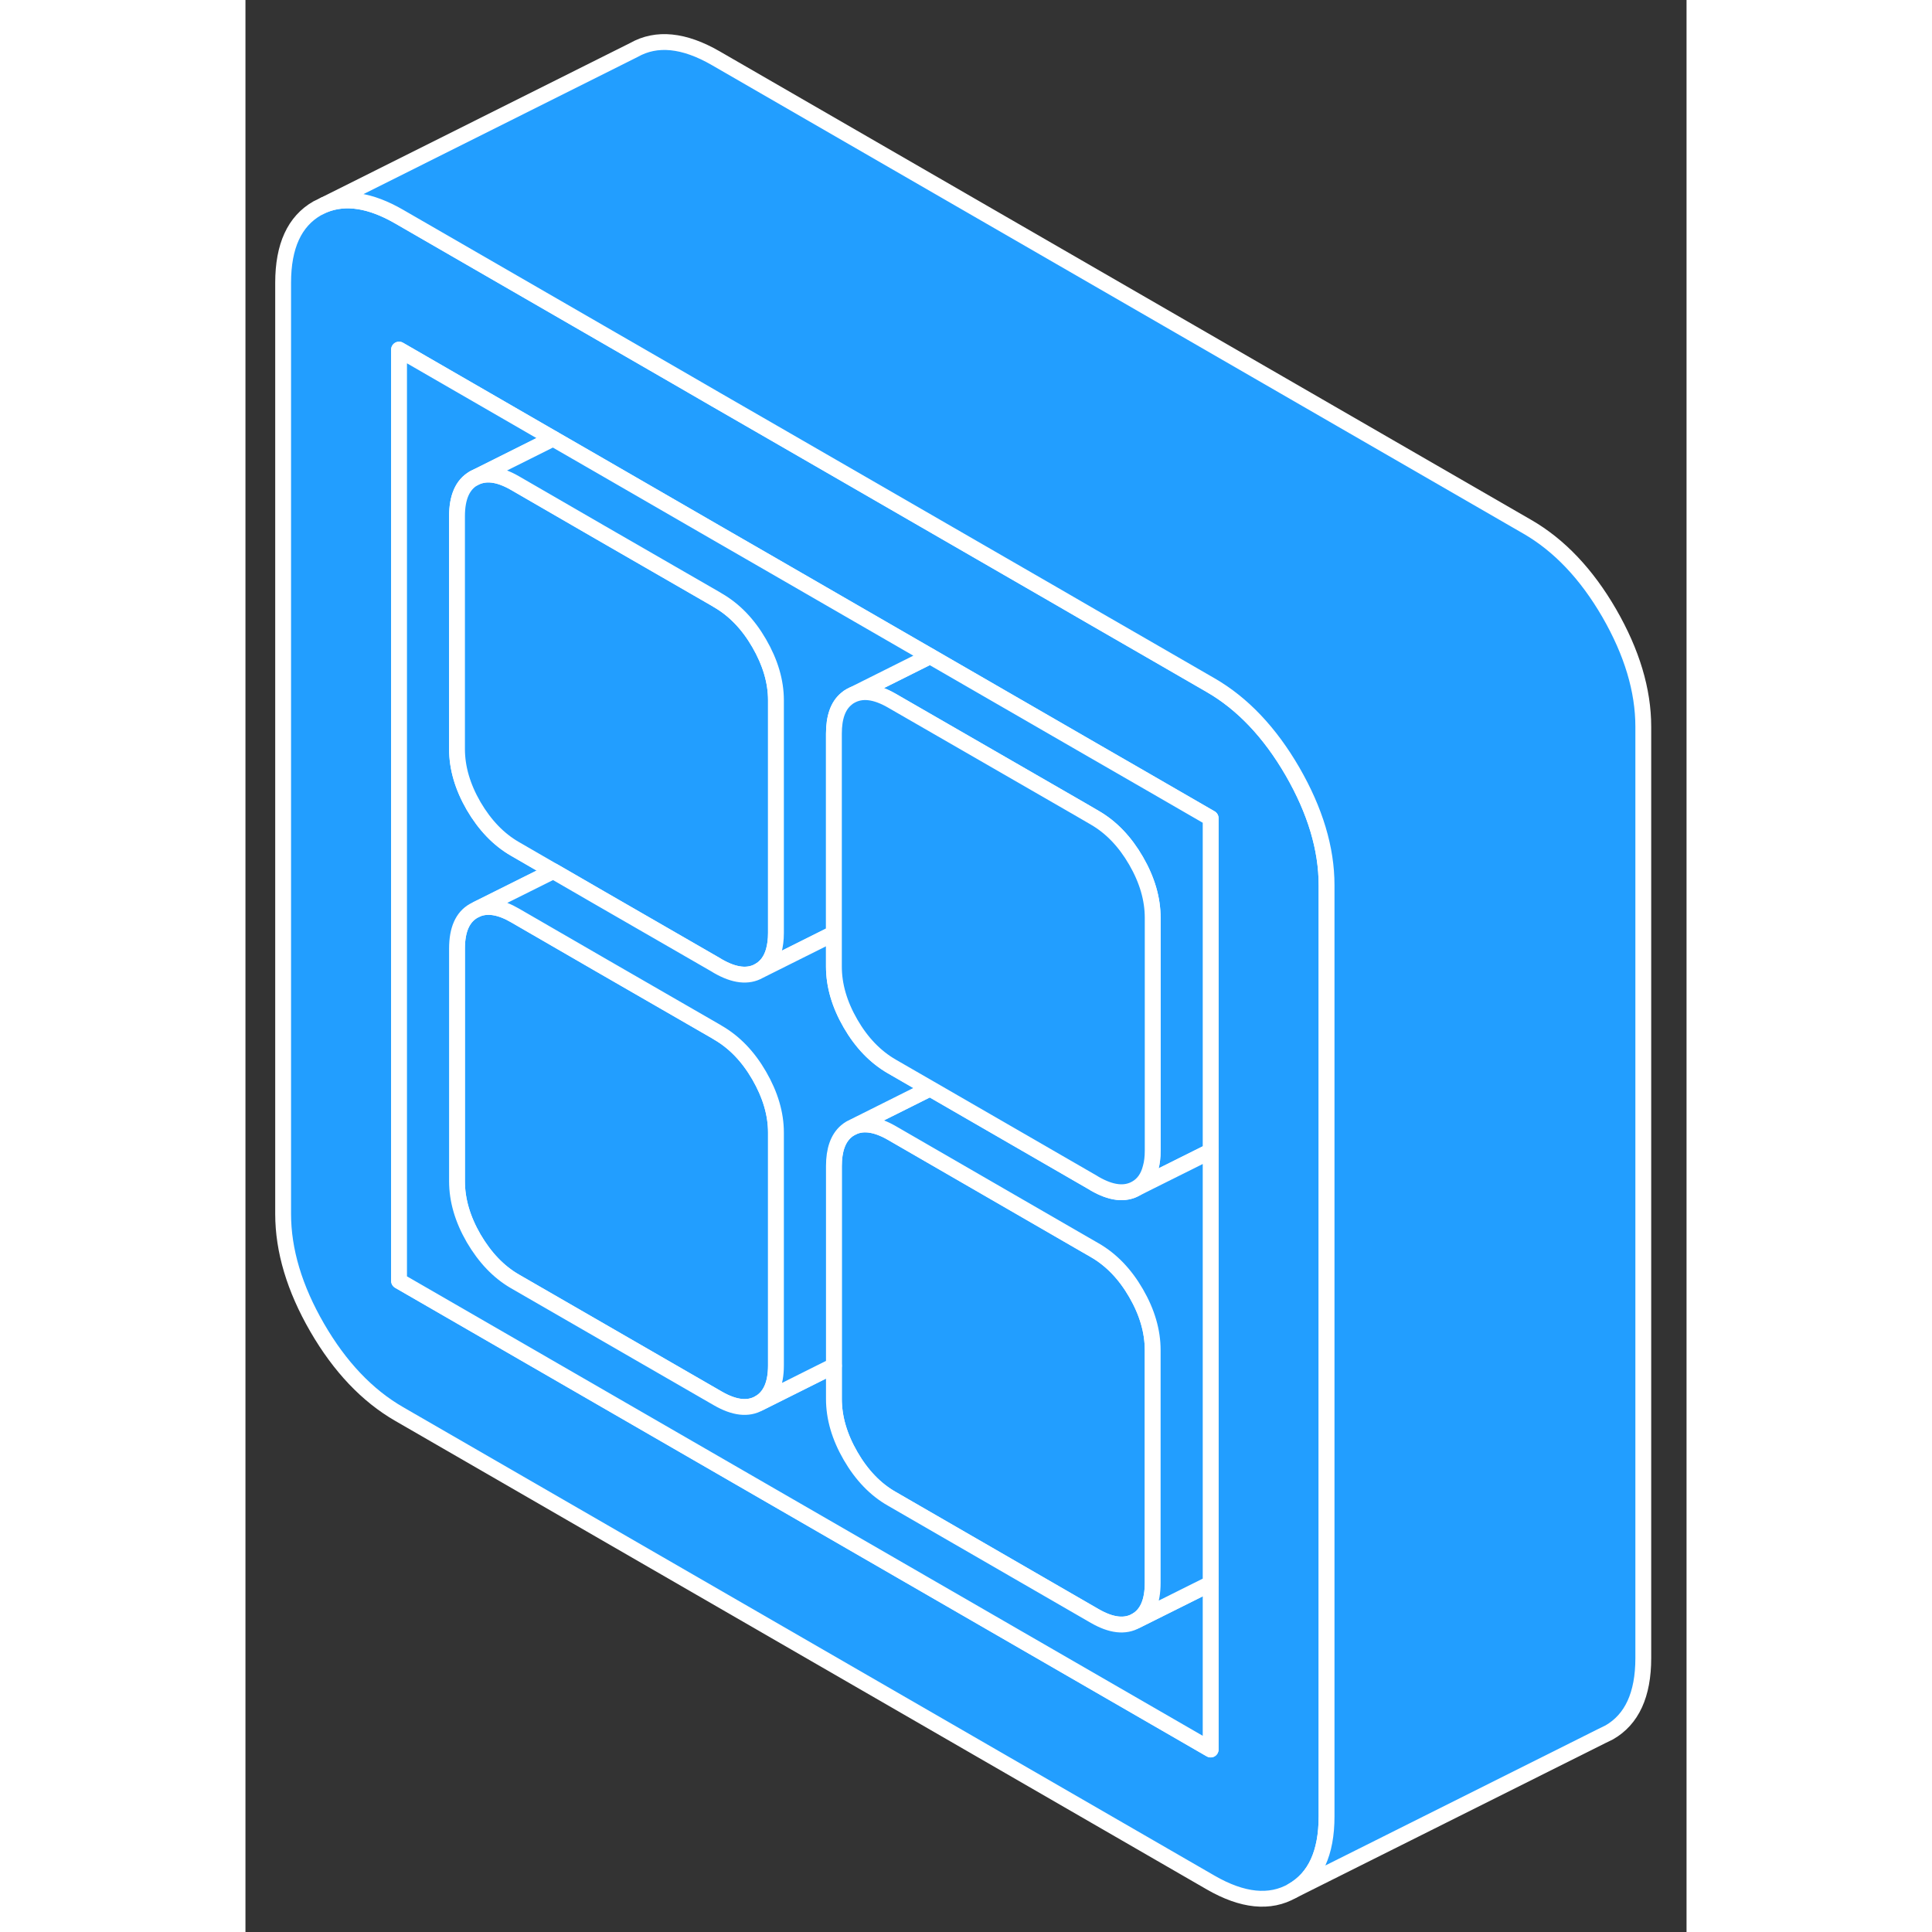 <svg width="48" height="48" viewBox="0 0 91 122" fill="#229EFF" xmlns="http://www.w3.org/2000/svg" stroke-width="1px" stroke-linecap="round" stroke-linejoin="round"><rect x="0" y="0" width="91" height="122" fill="#333333" stroke="none"/><path d="M66.119 48.716C64.689 46.246 62.959 44.426 60.949 43.266L57.159 41.076L53.499 38.966L51.029 37.536L33.359 27.336L29.699 25.226L27.229 23.796L22.379 20.996L9.699 13.676C7.899 12.636 6.319 12.396 4.979 12.936L4.529 13.156C3.099 13.976 2.379 15.536 2.379 17.856V76.656C2.379 78.966 3.099 81.366 4.529 83.836C5.959 86.306 7.689 88.126 9.699 89.286L60.949 118.876C62.959 120.036 64.689 120.216 66.119 119.396C67.549 118.576 68.269 117.016 68.269 114.706V55.896C68.269 53.586 67.549 51.196 66.119 48.716ZM60.949 110.476L9.699 80.886V22.076L19.429 27.696L22.379 29.396L29.699 33.626L33.359 35.736L43.229 41.436L53.499 47.366L57.159 49.476L60.949 51.666V110.476Z" stroke="white" stroke-linejoin="round"/><path d="M57.289 85.256V99.956C57.289 101.146 56.939 101.946 56.239 102.346C55.539 102.746 54.669 102.646 53.629 102.046L40.819 94.646C39.779 94.056 38.909 93.146 38.209 91.936C37.509 90.726 37.159 89.526 37.159 88.336V73.636C37.159 72.616 37.419 71.886 37.929 71.446C38.019 71.366 38.109 71.306 38.209 71.246C38.909 70.846 39.779 70.946 40.819 71.546L52.709 78.416L53.629 78.946C54.669 79.546 55.539 80.446 56.239 81.656C56.939 82.866 57.289 84.066 57.289 85.256Z" stroke="white" stroke-linejoin="round"/><path d="M33.499 71.516V86.226C33.499 87.416 33.139 88.206 32.44 88.606C31.739 89.006 30.869 88.906 29.829 88.306L17.02 80.916C15.979 80.316 15.119 79.406 14.409 78.196C13.709 76.986 13.359 75.786 13.359 74.596V59.896C13.359 58.706 13.709 57.916 14.409 57.516L14.629 57.406C15.299 57.136 16.09 57.266 17.02 57.806L22.379 60.906L29.7 65.126L29.829 65.206C30.869 65.806 31.739 66.706 32.44 67.916C33.139 69.126 33.499 70.326 33.499 71.516Z" stroke="white" stroke-linejoin="round"/><path d="M60.949 99.996V110.476L9.699 80.886V22.076L19.429 27.696L14.409 30.206C13.709 30.606 13.359 31.406 13.359 32.596V47.296C13.359 48.486 13.709 49.686 14.409 50.896C15.119 52.106 15.979 53.006 17.019 53.606L19.439 55.006L14.629 57.406L14.409 57.516C13.709 57.916 13.359 58.706 13.359 59.896V74.596C13.359 75.786 13.709 76.986 14.409 78.196C15.119 79.406 15.979 80.316 17.019 80.916L29.829 88.306C30.869 88.906 31.739 89.006 32.439 88.606L37.159 86.246V88.336C37.159 89.526 37.509 90.726 38.209 91.936C38.909 93.146 39.779 94.056 40.819 94.646L53.629 102.046C54.669 102.646 55.539 102.746 56.239 102.346L60.949 99.996Z" stroke="white" stroke-linejoin="round"/><path d="M60.949 51.666V72.696L57.159 74.586L56.239 75.046C56.699 74.786 57.009 74.346 57.159 73.736C57.249 73.426 57.289 73.066 57.289 72.656V57.956C57.289 56.766 56.939 55.566 56.239 54.356C55.539 53.146 54.669 52.236 53.629 51.636L52.719 51.106L40.819 44.246C39.779 43.646 38.909 43.546 38.209 43.946L43.229 41.436L53.499 47.366L57.159 49.476L60.949 51.666Z" stroke="white" stroke-linejoin="round"/><path d="M33.499 44.216V58.916C33.499 59.346 33.449 59.716 33.359 60.046C33.199 60.626 32.889 61.046 32.44 61.306C31.739 61.706 30.869 61.606 29.829 61.006L29.7 60.926L22.379 56.706L19.439 55.006L17.02 53.606C15.979 53.006 15.119 52.106 14.409 50.896C13.709 49.686 13.359 48.486 13.359 47.296V32.596C13.359 31.406 13.709 30.606 14.409 30.206C15.119 29.806 15.979 29.906 17.02 30.506L22.379 33.606L29.7 37.826L29.829 37.906C30.869 38.506 31.739 39.406 32.44 40.616C33.139 41.826 33.499 43.026 33.499 44.216Z" stroke="white" stroke-linejoin="round"/><path d="M43.229 41.436L38.209 43.946C38.109 43.996 38.019 44.066 37.939 44.136C37.419 44.566 37.159 45.296 37.159 46.326V58.946L33.359 60.846L32.439 61.306C32.889 61.046 33.199 60.626 33.359 60.046C33.449 59.716 33.499 59.346 33.499 58.916V44.216C33.499 43.026 33.139 41.826 32.439 40.616C31.739 39.406 30.869 38.506 29.829 37.906L29.699 37.826L22.379 33.606L17.019 30.506C15.979 29.906 15.119 29.806 14.409 30.206L19.429 27.696L22.379 29.396L29.699 33.626L33.359 35.736L43.229 41.436Z" stroke="white" stroke-linejoin="round"/><path d="M60.949 72.696V99.996L56.239 102.346C56.939 101.946 57.289 101.146 57.289 99.956V85.256C57.289 84.066 56.939 82.866 56.239 81.656C55.539 80.446 54.669 79.546 53.629 78.946L52.709 78.416L40.819 71.546C39.779 70.946 38.909 70.846 38.209 71.246L43.229 68.736L53.499 74.666L53.629 74.746C54.669 75.346 55.539 75.446 56.239 75.046L57.159 74.586L60.949 72.696Z" stroke="white" stroke-linejoin="round"/><path d="M88.269 45.896V104.706C88.269 107.016 87.548 108.576 86.118 109.396L85.668 109.616L66.118 119.396C67.548 118.576 68.269 117.016 68.269 114.706V55.896C68.269 53.586 67.548 51.196 66.118 48.716C64.688 46.246 62.959 44.426 60.949 43.266L57.158 41.076L53.498 38.966L51.029 37.536L33.358 27.336L29.698 25.226L27.229 23.796L22.378 20.996L9.698 13.676C7.898 12.636 6.319 12.396 4.979 12.936L24.529 3.156C25.959 2.346 27.689 2.516 29.698 3.676L80.948 33.266C82.959 34.426 84.688 36.246 86.118 38.716C87.548 41.196 88.269 43.586 88.269 45.896Z" stroke="white" stroke-linejoin="round"/><path d="M43.229 68.736L38.209 71.246C38.109 71.306 38.019 71.366 37.929 71.446C37.419 71.886 37.159 72.616 37.159 73.636V86.246L32.439 88.606C33.139 88.206 33.499 87.416 33.499 86.226V71.516C33.499 70.326 33.139 69.126 32.439 67.916C31.739 66.706 30.869 65.806 29.829 65.206L29.699 65.126L22.379 60.906L17.019 57.806C16.089 57.266 15.299 57.136 14.629 57.406L19.439 55.006L22.379 56.706L29.699 60.926L29.829 61.006C30.869 61.606 31.739 61.706 32.439 61.306L33.359 60.846L37.159 58.946V61.036C37.159 62.226 37.509 63.426 38.209 64.636C38.909 65.846 39.779 66.746 40.819 67.346L43.229 68.736Z" stroke="white" stroke-linejoin="round"/><path d="M57.289 57.956V72.656C57.289 73.066 57.249 73.426 57.159 73.736C57.009 74.346 56.699 74.786 56.239 75.046C55.539 75.446 54.669 75.346 53.629 74.746L53.499 74.666L43.229 68.736L40.819 67.346C39.779 66.746 38.909 65.846 38.209 64.636C37.509 63.426 37.159 62.226 37.159 61.036V46.326C37.159 45.296 37.419 44.566 37.939 44.136C38.019 44.066 38.109 43.996 38.209 43.946C38.909 43.546 39.779 43.646 40.819 44.246L52.719 51.106L53.629 51.636C54.669 52.236 55.539 53.146 56.239 54.356C56.939 55.566 57.289 56.766 57.289 57.956Z" stroke="white" stroke-linejoin="round"/></svg>